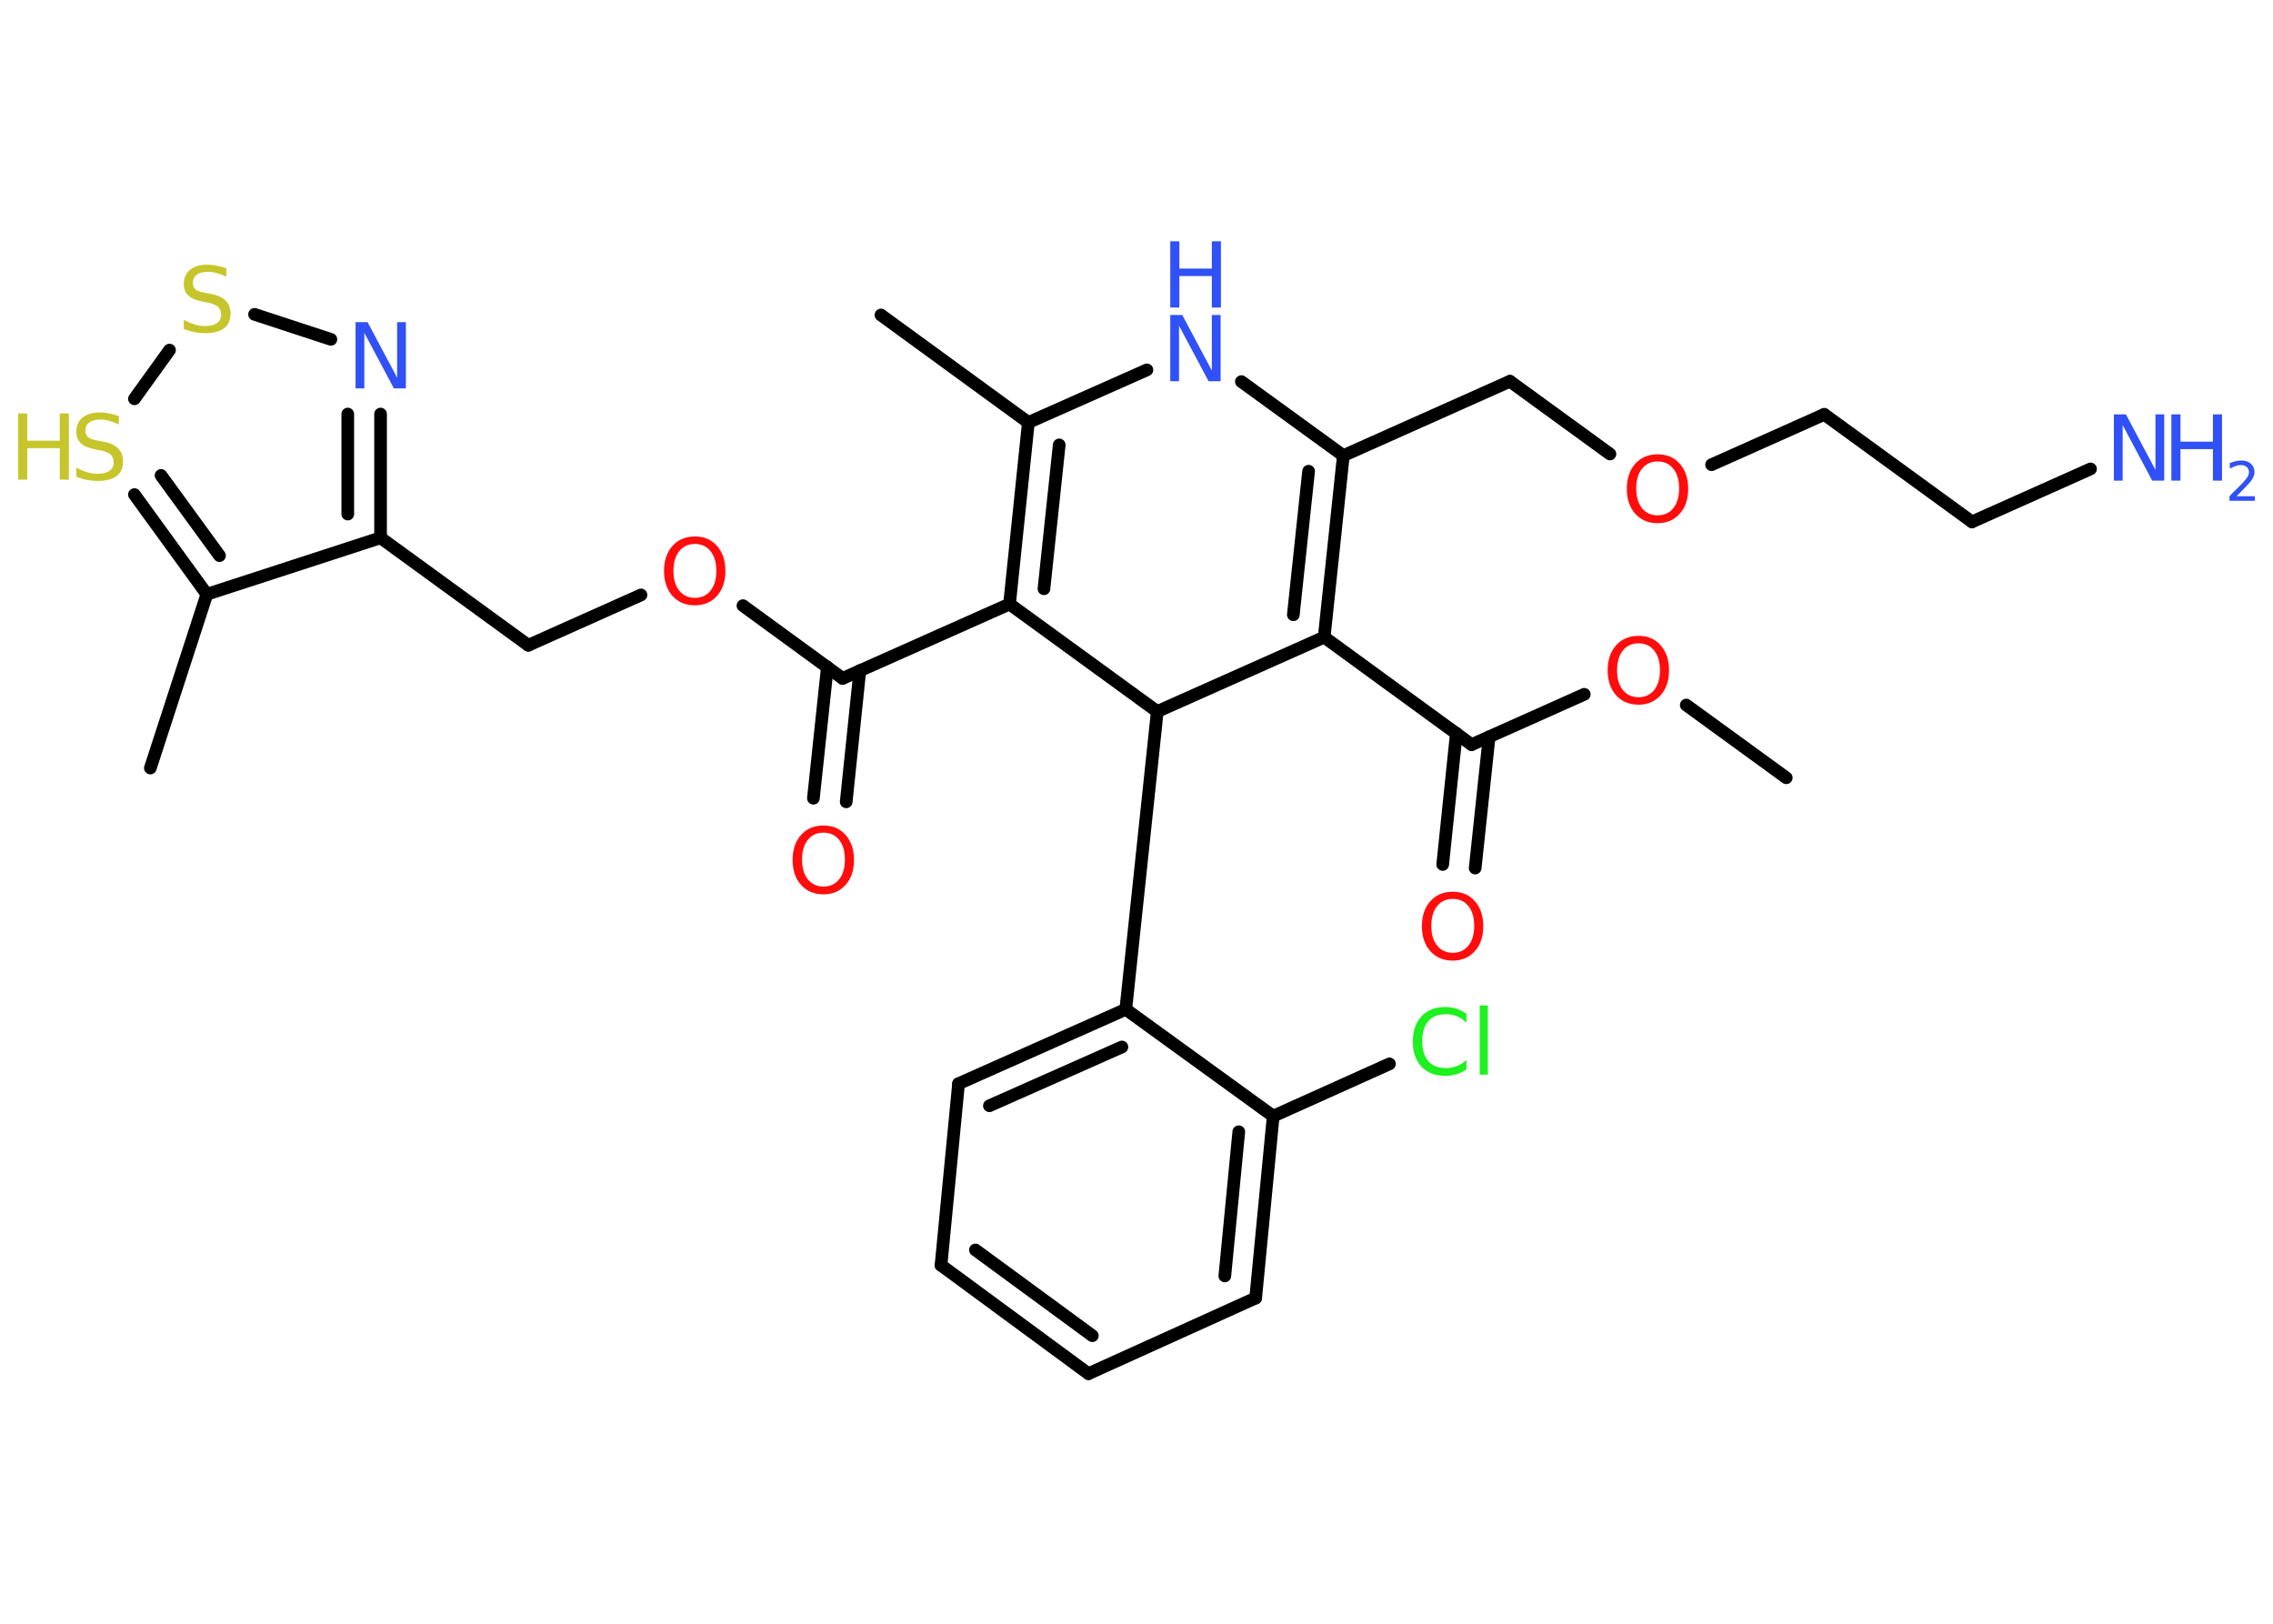 <?xml version='1.0' encoding='UTF-8'?>
<!DOCTYPE svg PUBLIC "-//W3C//DTD SVG 1.1//EN" "http://www.w3.org/Graphics/SVG/1.1/DTD/svg11.dtd">
<svg version='1.2' xmlns='http://www.w3.org/2000/svg' xmlns:xlink='http://www.w3.org/1999/xlink' width='70.0mm' height='50.0mm' viewBox='0 0 70.0 50.0'>
  <desc>Generated by the Chemistry Development Kit (http://github.com/cdk)</desc>
  <g stroke-linecap='round' stroke-linejoin='round' stroke='#000000' stroke-width='.39' fill='#3050F8'>
    <rect x='.0' y='.0' width='70.0' height='50.0' fill='#FFFFFF' stroke='none'/>
    <g id='mol1' class='mol'>
      <line id='mol1bnd1' class='bond' x1='55.01' y1='23.95' x2='51.93' y2='21.71'/>
      <line id='mol1bnd2' class='bond' x1='48.79' y1='21.38' x2='45.32' y2='22.93'/>
      <g id='mol1bnd3' class='bond'>
        <line x1='45.86' y1='22.69' x2='45.43' y2='26.73'/>
        <line x1='44.85' y1='22.58' x2='44.43' y2='26.62'/>
      </g>
      <line id='mol1bnd4' class='bond' x1='45.32' y1='22.93' x2='40.78' y2='19.62'/>
      <g id='mol1bnd5' class='bond'>
        <line x1='40.78' y1='19.62' x2='41.37' y2='14.03'/>
        <line x1='39.83' y1='18.93' x2='40.3' y2='14.51'/>
      </g>
      <line id='mol1bnd6' class='bond' x1='41.37' y1='14.03' x2='46.5' y2='11.74'/>
      <line id='mol1bnd7' class='bond' x1='46.5' y1='11.74' x2='49.58' y2='13.98'/>
      <line id='mol1bnd8' class='bond' x1='52.71' y1='14.31' x2='56.18' y2='12.76'/>
      <line id='mol1bnd9' class='bond' x1='56.18' y1='12.76' x2='60.73' y2='16.07'/>
      <line id='mol1bnd10' class='bond' x1='60.73' y1='16.07' x2='64.38' y2='14.44'/>
      <line id='mol1bnd11' class='bond' x1='41.37' y1='14.03' x2='38.23' y2='11.75'/>
      <line id='mol1bnd12' class='bond' x1='35.32' y1='11.39' x2='31.67' y2='13.01'/>
      <line id='mol1bnd13' class='bond' x1='31.67' y1='13.01' x2='27.13' y2='9.7'/>
      <g id='mol1bnd14' class='bond'>
        <line x1='31.67' y1='13.01' x2='31.09' y2='18.6'/>
        <line x1='32.62' y1='13.7' x2='32.15' y2='18.13'/>
      </g>
      <line id='mol1bnd15' class='bond' x1='31.09' y1='18.6' x2='25.95' y2='20.89'/>
      <g id='mol1bnd16' class='bond'>
        <line x1='26.48' y1='20.65' x2='26.06' y2='24.69'/>
        <line x1='25.48' y1='20.54' x2='25.05' y2='24.58'/>
      </g>
      <line id='mol1bnd17' class='bond' x1='25.95' y1='20.89' x2='22.88' y2='18.65'/>
      <line id='mol1bnd18' class='bond' x1='19.74' y1='18.32' x2='16.27' y2='19.87'/>
      <line id='mol1bnd19' class='bond' x1='16.27' y1='19.87' x2='11.72' y2='16.56'/>
      <g id='mol1bnd20' class='bond'>
        <line x1='11.72' y1='16.56' x2='11.72' y2='12.75'/>
        <line x1='10.71' y1='15.83' x2='10.71' y2='12.75'/>
      </g>
      <line id='mol1bnd21' class='bond' x1='10.19' y1='10.45' x2='7.84' y2='9.68'/>
      <line id='mol1bnd22' class='bond' x1='5.22' y1='10.78' x2='4.14' y2='12.28'/>
      <g id='mol1bnd23' class='bond'>
        <line x1='4.14' y1='15.23' x2='6.37' y2='18.3'/>
        <line x1='4.96' y1='14.64' x2='6.76' y2='17.11'/>
      </g>
      <line id='mol1bnd24' class='bond' x1='11.72' y1='16.56' x2='6.37' y2='18.3'/>
      <line id='mol1bnd25' class='bond' x1='6.37' y1='18.3' x2='4.63' y2='23.65'/>
      <line id='mol1bnd26' class='bond' x1='31.09' y1='18.6' x2='35.64' y2='21.91'/>
      <line id='mol1bnd27' class='bond' x1='40.78' y1='19.62' x2='35.64' y2='21.91'/>
      <line id='mol1bnd28' class='bond' x1='35.64' y1='21.91' x2='34.67' y2='31.08'/>
      <g id='mol1bnd29' class='bond'>
        <line x1='34.67' y1='31.08' x2='29.52' y2='33.37'/>
        <line x1='34.55' y1='32.24' x2='30.47' y2='34.05'/>
      </g>
      <line id='mol1bnd30' class='bond' x1='29.52' y1='33.37' x2='28.98' y2='38.96'/>
      <g id='mol1bnd31' class='bond'>
        <line x1='28.98' y1='38.96' x2='33.52' y2='42.3'/>
        <line x1='30.04' y1='38.49' x2='33.64' y2='41.13'/>
      </g>
      <line id='mol1bnd32' class='bond' x1='33.52' y1='42.3' x2='38.67' y2='39.97'/>
      <g id='mol1bnd33' class='bond'>
        <line x1='38.67' y1='39.97' x2='39.21' y2='34.37'/>
        <line x1='37.72' y1='39.29' x2='38.15' y2='34.85'/>
      </g>
      <line id='mol1bnd34' class='bond' x1='34.67' y1='31.08' x2='39.21' y2='34.37'/>
      <line id='mol1bnd35' class='bond' x1='39.21' y1='34.37' x2='42.79' y2='32.76'/>
      <path id='mol1atm2' class='atom' d='M50.46 19.81q-.3 .0 -.48 .22q-.18 .22 -.18 .61q.0 .39 .18 .61q.18 .22 .48 .22q.3 .0 .48 -.22q.18 -.22 .18 -.61q.0 -.39 -.18 -.61q-.18 -.22 -.48 -.22zM50.46 19.58q.43 .0 .68 .29q.26 .29 .26 .77q.0 .48 -.26 .77q-.26 .29 -.68 .29q-.43 .0 -.69 -.29q-.26 -.29 -.26 -.77q.0 -.48 .26 -.77q.26 -.29 .69 -.29z' stroke='none' fill='#FF0D0D'/>
      <path id='mol1atm4' class='atom' d='M44.74 27.68q-.3 .0 -.48 .22q-.18 .22 -.18 .61q.0 .39 .18 .61q.18 .22 .48 .22q.3 .0 .48 -.22q.18 -.22 .18 -.61q.0 -.39 -.18 -.61q-.18 -.22 -.48 -.22zM44.74 27.46q.43 .0 .68 .29q.26 .29 .26 .77q.0 .48 -.26 .77q-.26 .29 -.68 .29q-.43 .0 -.69 -.29q-.26 -.29 -.26 -.77q.0 -.48 .26 -.77q.26 -.29 .69 -.29z' stroke='none' fill='#FF0D0D'/>
      <path id='mol1atm8' class='atom' d='M51.05 14.21q-.3 .0 -.48 .22q-.18 .22 -.18 .61q.0 .39 .18 .61q.18 .22 .48 .22q.3 .0 .48 -.22q.18 -.22 .18 -.61q.0 -.39 -.18 -.61q-.18 -.22 -.48 -.22zM51.05 13.99q.43 .0 .68 .29q.26 .29 .26 .77q.0 .48 -.26 .77q-.26 .29 -.68 .29q-.43 .0 -.69 -.29q-.26 -.29 -.26 -.77q.0 -.48 .26 -.77q.26 -.29 .69 -.29z' stroke='none' fill='#FF0D0D'/>
      <g id='mol1atm11' class='atom'>
        <path d='M65.1 12.76h.37l.91 1.71v-1.71h.27v2.04h-.37l-.91 -1.71v1.71h-.27v-2.04z' stroke='none'/>
        <path d='M66.87 12.76h.28v.84h1.0v-.84h.28v2.04h-.28v-.97h-1.0v.97h-.28v-2.04z' stroke='none'/>
        <path d='M68.86 15.28h.58v.14h-.78v-.14q.09 -.1 .26 -.26q.16 -.16 .2 -.21q.08 -.09 .11 -.15q.03 -.06 .03 -.12q.0 -.1 -.07 -.16q-.07 -.06 -.18 -.06q-.08 .0 -.16 .03q-.09 .03 -.18 .08v-.17q.1 -.04 .19 -.06q.09 -.02 .16 -.02q.19 .0 .3 .1q.11 .1 .11 .26q.0 .07 -.03 .14q-.03 .07 -.1 .16q-.02 .02 -.13 .14q-.11 .11 -.31 .32z' stroke='none'/>
      </g>
      <g id='mol1atm12' class='atom'>
        <path d='M36.04 9.7h.37l.91 1.71v-1.71h.27v2.04h-.37l-.91 -1.71v1.71h-.27v-2.04z' stroke='none'/>
        <path d='M36.04 7.43h.28v.84h1.0v-.84h.28v2.04h-.28v-.97h-1.0v.97h-.28v-2.04z' stroke='none'/>
      </g>
      <path id='mol1atm17' class='atom' d='M25.36 25.64q-.3 .0 -.48 .22q-.18 .22 -.18 .61q.0 .39 .18 .61q.18 .22 .48 .22q.3 .0 .48 -.22q.18 -.22 .18 -.61q.0 -.39 -.18 -.61q-.18 -.22 -.48 -.22zM25.36 25.42q.43 .0 .68 .29q.26 .29 .26 .77q.0 .48 -.26 .77q-.26 .29 -.68 .29q-.43 .0 -.69 -.29q-.26 -.29 -.26 -.77q.0 -.48 .26 -.77q.26 -.29 .69 -.29z' stroke='none' fill='#FF0D0D'/>
      <path id='mol1atm18' class='atom' d='M21.4 16.75q-.3 .0 -.48 .22q-.18 .22 -.18 .61q.0 .39 .18 .61q.18 .22 .48 .22q.3 .0 .48 -.22q.18 -.22 .18 -.61q.0 -.39 -.18 -.61q-.18 -.22 -.48 -.22zM21.4 16.52q.43 .0 .68 .29q.26 .29 .26 .77q.0 .48 -.26 .77q-.26 .29 -.68 .29q-.43 .0 -.69 -.29q-.26 -.29 -.26 -.77q.0 -.48 .26 -.77q.26 -.29 .69 -.29z' stroke='none' fill='#FF0D0D'/>
      <path id='mol1atm21' class='atom' d='M10.95 9.92h.37l.91 1.71v-1.71h.27v2.04h-.37l-.91 -1.71v1.71h-.27v-2.04z' stroke='none'/>
      <path id='mol1atm22' class='atom' d='M6.97 8.25v.27q-.15 -.07 -.29 -.11q-.14 -.04 -.27 -.04q-.23 .0 -.35 .09q-.12 .09 -.12 .25q.0 .13 .08 .2q.08 .07 .31 .11l.17 .03q.31 .06 .45 .21q.15 .15 .15 .4q.0 .3 -.2 .45q-.2 .15 -.59 .15q-.14 .0 -.31 -.03q-.16 -.03 -.34 -.1v-.28q.17 .09 .33 .14q.16 .05 .32 .05q.24 .0 .37 -.09q.13 -.09 .13 -.26q.0 -.15 -.09 -.24q-.09 -.08 -.3 -.13l-.17 -.03q-.31 -.06 -.45 -.19q-.14 -.13 -.14 -.36q.0 -.27 .19 -.43q.19 -.16 .53 -.16q.14 .0 .29 .03q.15 .03 .3 .08z' stroke='none' fill='#C6C62C'/>
      <g id='mol1atm23' class='atom'>
        <path d='M3.66 12.8v.27q-.15 -.07 -.29 -.11q-.14 -.04 -.27 -.04q-.23 .0 -.35 .09q-.12 .09 -.12 .25q.0 .13 .08 .2q.08 .07 .31 .11l.17 .03q.31 .06 .45 .21q.15 .15 .15 .4q.0 .3 -.2 .45q-.2 .15 -.59 .15q-.14 .0 -.31 -.03q-.16 -.03 -.34 -.1v-.28q.17 .09 .33 .14q.16 .05 .32 .05q.24 .0 .37 -.09q.13 -.09 .13 -.26q.0 -.15 -.09 -.24q-.09 -.08 -.3 -.13l-.17 -.03q-.31 -.06 -.45 -.19q-.14 -.13 -.14 -.36q.0 -.27 .19 -.43q.19 -.16 .53 -.16q.14 .0 .29 .03q.15 .03 .3 .08z' stroke='none' fill='#C6C62C'/>
        <path d='M.56 12.73h.28v.84h1.0v-.84h.28v2.04h-.28v-.97h-1.0v.97h-.28v-2.04z' stroke='none' fill='#C6C62C'/>
      </g>
      <path id='mol1atm33' class='atom' d='M45.16 31.2v.29q-.14 -.13 -.3 -.2q-.16 -.06 -.33 -.06q-.35 .0 -.54 .21q-.19 .21 -.19 .62q.0 .4 .19 .62q.19 .21 .54 .21q.18 .0 .33 -.06q.16 -.06 .3 -.19v.29q-.14 .1 -.31 .15q-.16 .05 -.34 .05q-.46 .0 -.73 -.28q-.27 -.28 -.27 -.78q.0 -.49 .27 -.78q.27 -.28 .73 -.28q.18 .0 .34 .05q.16 .05 .3 .15zM45.57 30.96h.25v2.13h-.25v-2.13z' stroke='none' fill='#1FF01F'/>
    </g>
  </g>
</svg>

